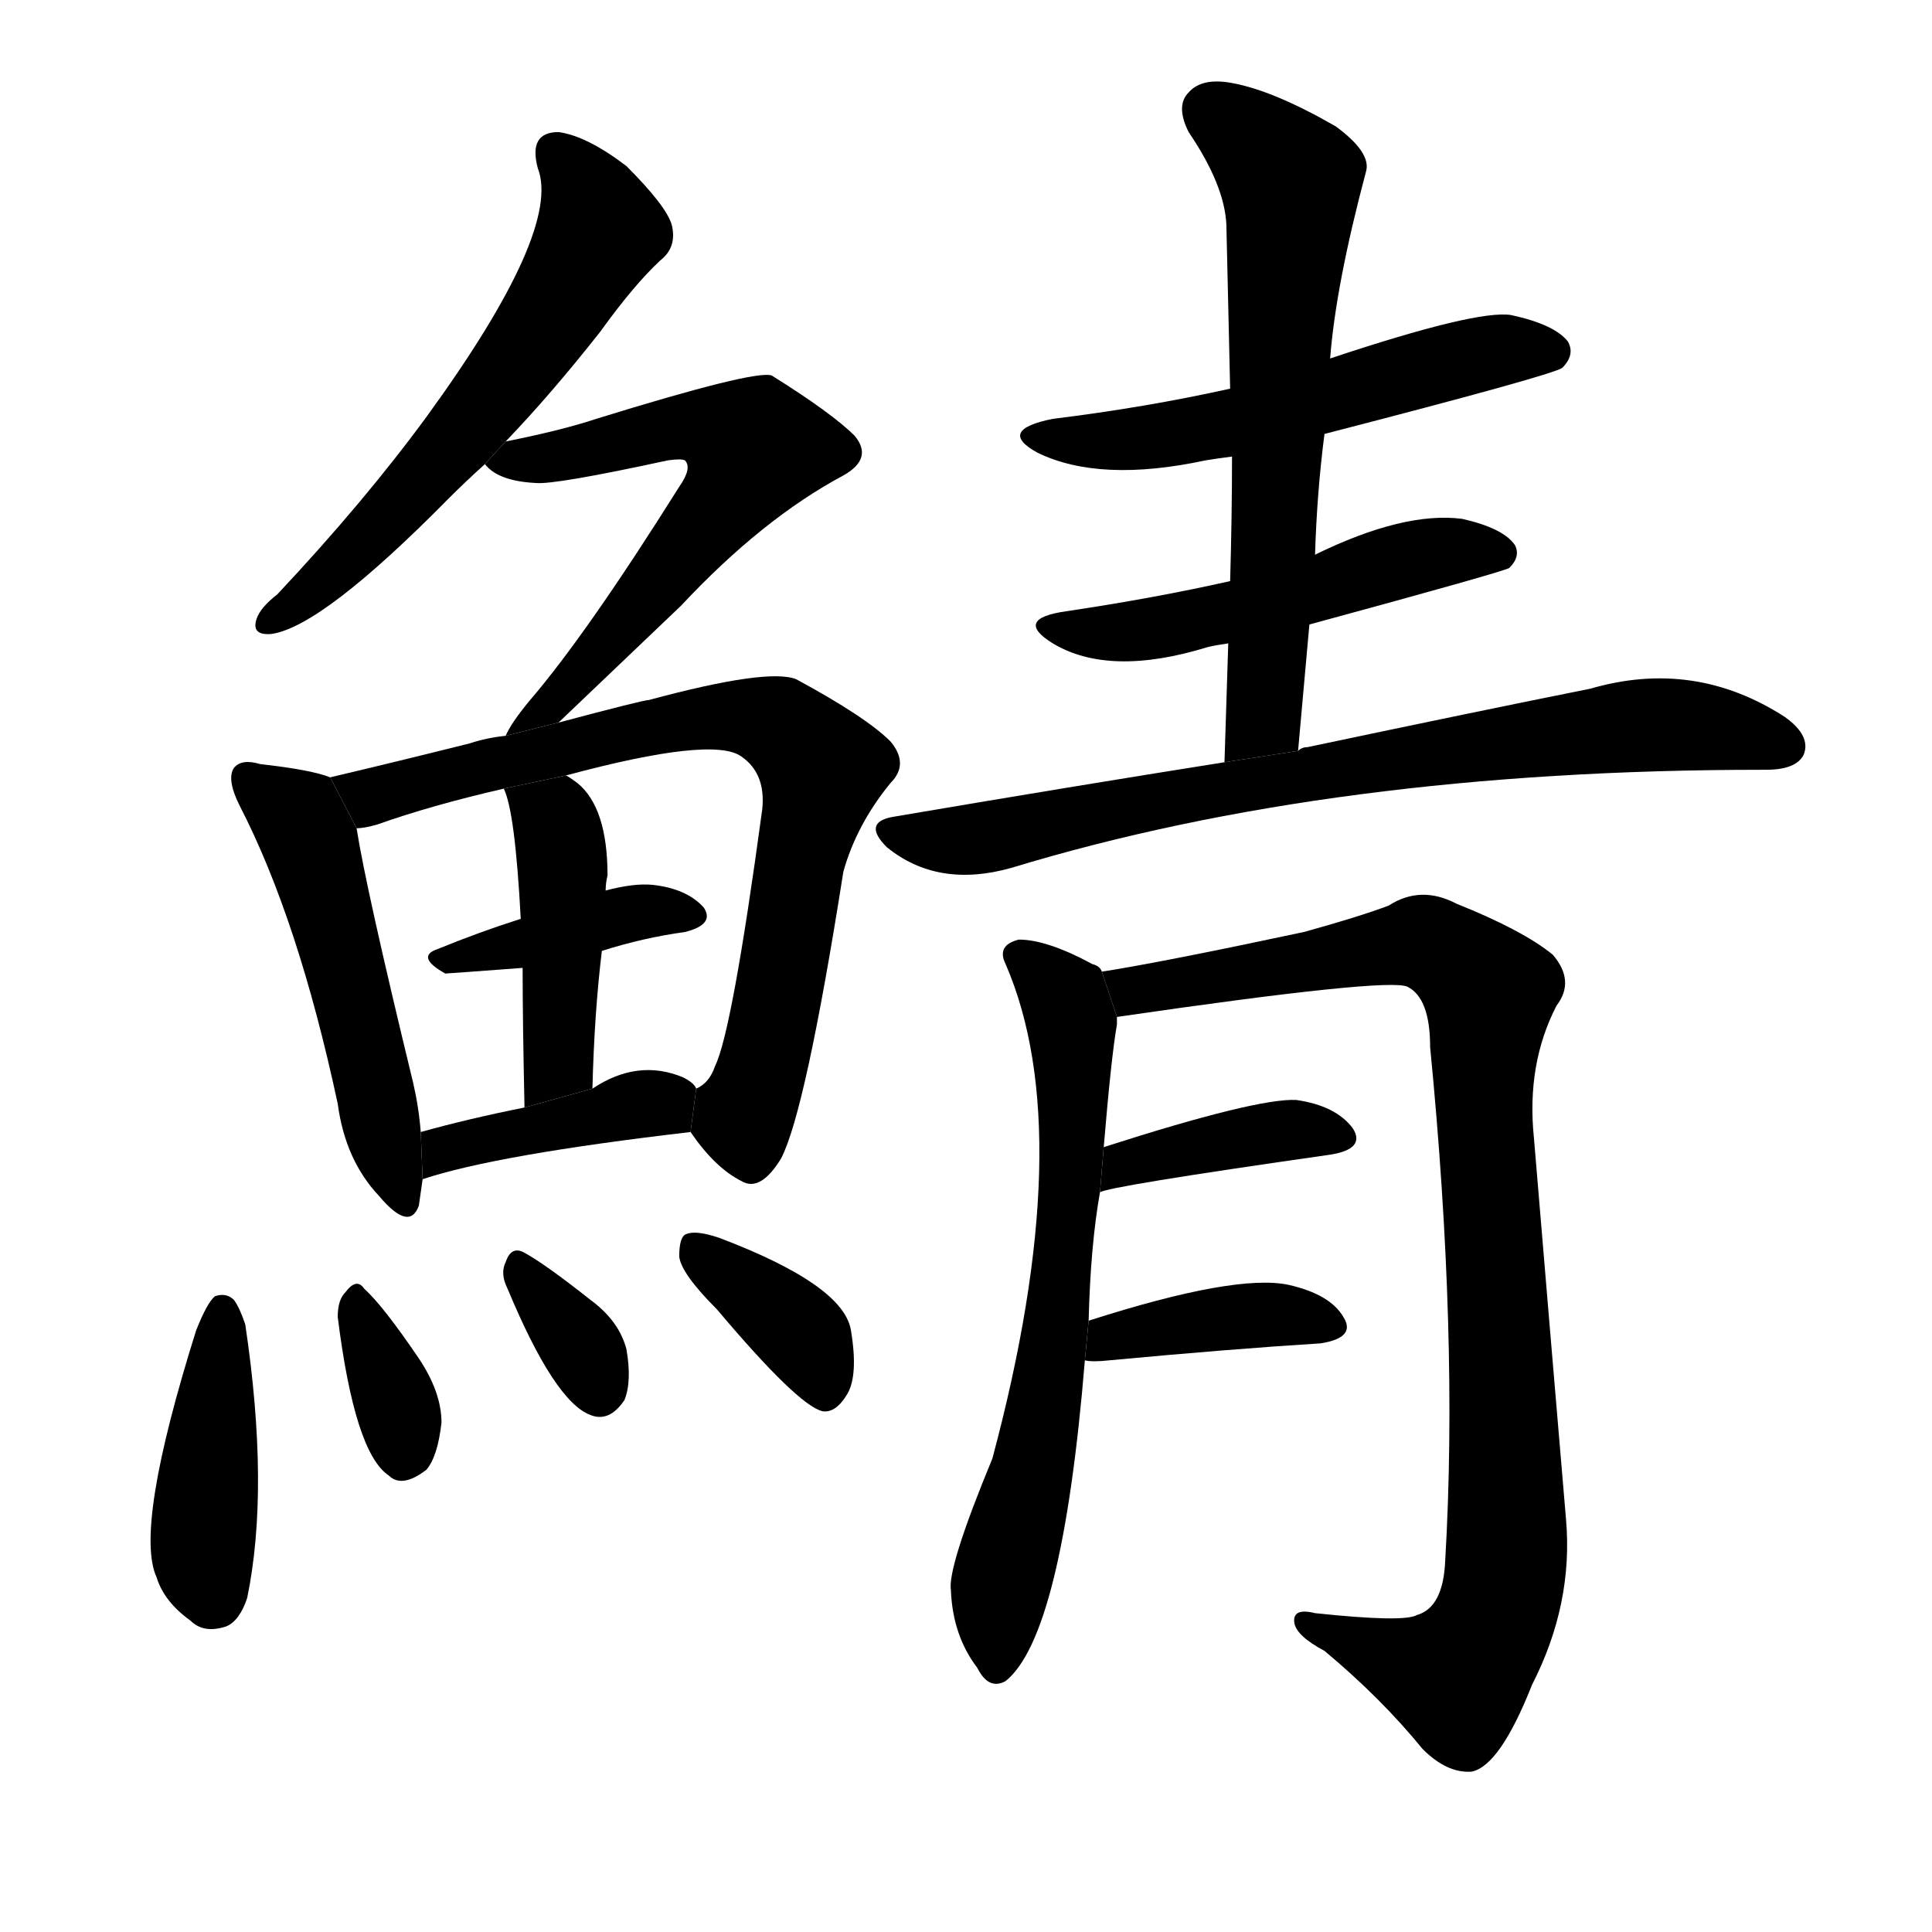 <svg version="1.1" width="64" height="64" viewBox="0 0 1024 1024" xmlns="http://www.w3.org/2000/svg">
<g transform="rotate(0,512,512) scale(1,-1) translate(0,-900)">
        <path d="M 268 666 Q 292 691 318 724 Q 336 749 350 762 Q 359 769 356 781 Q 353 791 332 812 Q 311 828 296 830 Q 280 830 285 811 Q 298 778 226 679 Q 193 634 147 585 Q 138 578 136 572 Q 133 563 144 564 Q 171 568 238 636 Q 247 645 257 654 L 268 666 Z"></path>
        <path d="M 296 517 Q 318 538 361 579 Q 404 625 447 648 Q 463 657 453 669 Q 441 681 409 701 Q 400 704 316 678 Q 298 672 268 666 L 257 654 Q 264 645 284 644 Q 294 643 354 656 Q 361 657 363 656 Q 367 652 360 642 Q 311 564 281 529 Q 271 517 268 510 L 296 517 Z"></path>
        <path d="M 175 488 Q 165 492 138 495 Q 128 498 124 493 Q 120 487 127 473 Q 158 413 179 315 Q 183 285 201 266 Q 217 247 222 261 L 224 275 L 223 300 Q 222 313 219 326 Q 194 429 189 461 L 175 488 Z"></path>
        <path d="M 366 300 Q 379 281 393 274 Q 403 268 414 286 Q 427 311 447 438 Q 454 463 472 485 Q 482 495 472 507 Q 459 520 422 540 Q 407 546 344 529 Q 341 529 296 517 L 268 510 Q 258 509 249 506 Q 209 496 175 488 L 189 461 Q 193 461 200 463 Q 228 473 267 482 L 300 489 Q 378 510 393 499 Q 406 490 404 471 Q 388 353 379 335 Q 376 326 369 323 L 366 300 Z"></path>
        <path d="M 319 396 Q 341 403 363 406 Q 379 410 373 419 Q 364 429 346 431 Q 336 432 321 428 L 276 413 Q 254 406 232 397 Q 220 393 236 384 Q 237 384 277 387 L 319 396 Z"></path>
        <path d="M 314 323 Q 315 363 319 396 L 321 428 Q 321 432 322 436 Q 322 472 306 485 Q 302 488 300 489 L 267 482 Q 273 470 276 413 L 277 387 Q 277 359 278 313 L 314 323 Z"></path>
        <path d="M 224 275 Q 263 288 366 300 L 369 323 Q 368 326 362 329 Q 338 339 314 323 L 278 313 Q 248 307 223 300 L 224 275 Z"></path>
        <path d="M 104 195 Q 71 90 83 64 Q 87 51 101 41 Q 108 34 120 38 Q 127 41 131 53 Q 143 111 130 198 Q 127 207 124 211 Q 120 215 114 213 Q 110 210 104 195 Z"></path>
        <path d="M 179 202 Q 188 130 206 118 Q 213 111 226 121 Q 232 128 234 146 Q 234 162 222 180 Q 203 208 193 217 Q 189 223 183 215 Q 179 211 179 202 Z"></path>
        <path d="M 269 217 Q 294 157 313 150 Q 323 146 331 158 Q 335 168 332 185 Q 328 200 313 211 Q 289 230 278 236 Q 271 240 268 231 Q 265 225 269 217 Z"></path>
        <path d="M 380 206 Q 423 155 436 152 Q 443 151 449 161 Q 455 171 451 195 Q 447 219 381 244 Q 369 248 364 246 Q 360 245 360 234 Q 361 225 380 206 Z"></path>
        <path d="M 702 670 Q 822 701 828 705 Q 835 712 831 719 Q 824 728 801 733 Q 783 736 705 710 L 652 694 Q 607 684 558 678 Q 528 672 550 660 Q 583 644 639 656 Q 645 657 653 658 L 702 670 Z"></path>
        <path d="M 694 569 Q 797 597 800 599 Q 806 605 803 611 Q 797 620 775 625 Q 744 629 697 606 L 652 592 Q 612 583 565 576 Q 537 572 558 559 Q 588 541 640 557 Q 644 558 651 559 L 694 569 Z"></path>
        <path d="M 688 502 Q 691 536 694 569 L 697 606 Q 698 639 702 670 L 705 710 Q 708 749 724 809 Q 727 819 708 833 Q 675 852 653 856 Q 637 859 630 851 Q 623 844 630 830 Q 649 802 650 781 Q 651 739 652 694 L 653 658 Q 653 627 652 592 L 651 559 Q 650 529 649 496 L 688 502 Z"></path>
        <path d="M 649 496 Q 567 483 473 467 Q 457 464 470 451 Q 497 429 536 440 Q 707 492 934 492 L 936 492 Q 952 492 956 500 Q 960 510 946 520 Q 898 551 843 535 Q 783 523 693 504 Q 690 504 688 502 L 649 496 Z"></path>
        <path d="M 577 200 Q 578 240 583 268 L 585 292 Q 589 340 592 357 Q 592 360 592 361 L 584 385 Q 583 388 579 389 Q 555 402 540 402 Q 528 399 533 389 Q 572 299 526 127 Q 502 69 504 57 Q 505 33 518 16 Q 524 4 533 9 Q 563 33 575 179 L 577 200 Z"></path>
        <path d="M 592 361 Q 736 382 746 377 Q 758 371 758 345 Q 773 192 766 73 Q 765 48 751 44 Q 744 40 697 45 Q 685 48 686 40 Q 687 33 702 25 Q 732 0 754 -27 Q 767 -40 780 -39 Q 795 -36 812 7 Q 834 50 830 95 Q 821 201 813 297 Q 809 336 825 367 Q 835 380 823 394 Q 807 407 772 421 Q 753 431 736 420 Q 720 414 691 406 Q 616 390 584 385 L 592 361 Z"></path>
        <path d="M 583 268 Q 586 271 705 288 Q 724 291 717 302 Q 708 314 687 317 Q 666 318 585 292 L 583 268 Z"></path>
        <path d="M 575 179 Q 579 178 588 179 Q 652 185 700 188 Q 719 191 712 202 Q 705 214 683 219 Q 655 225 577 200 L 575 179 Z"></path>
</g>
</svg>